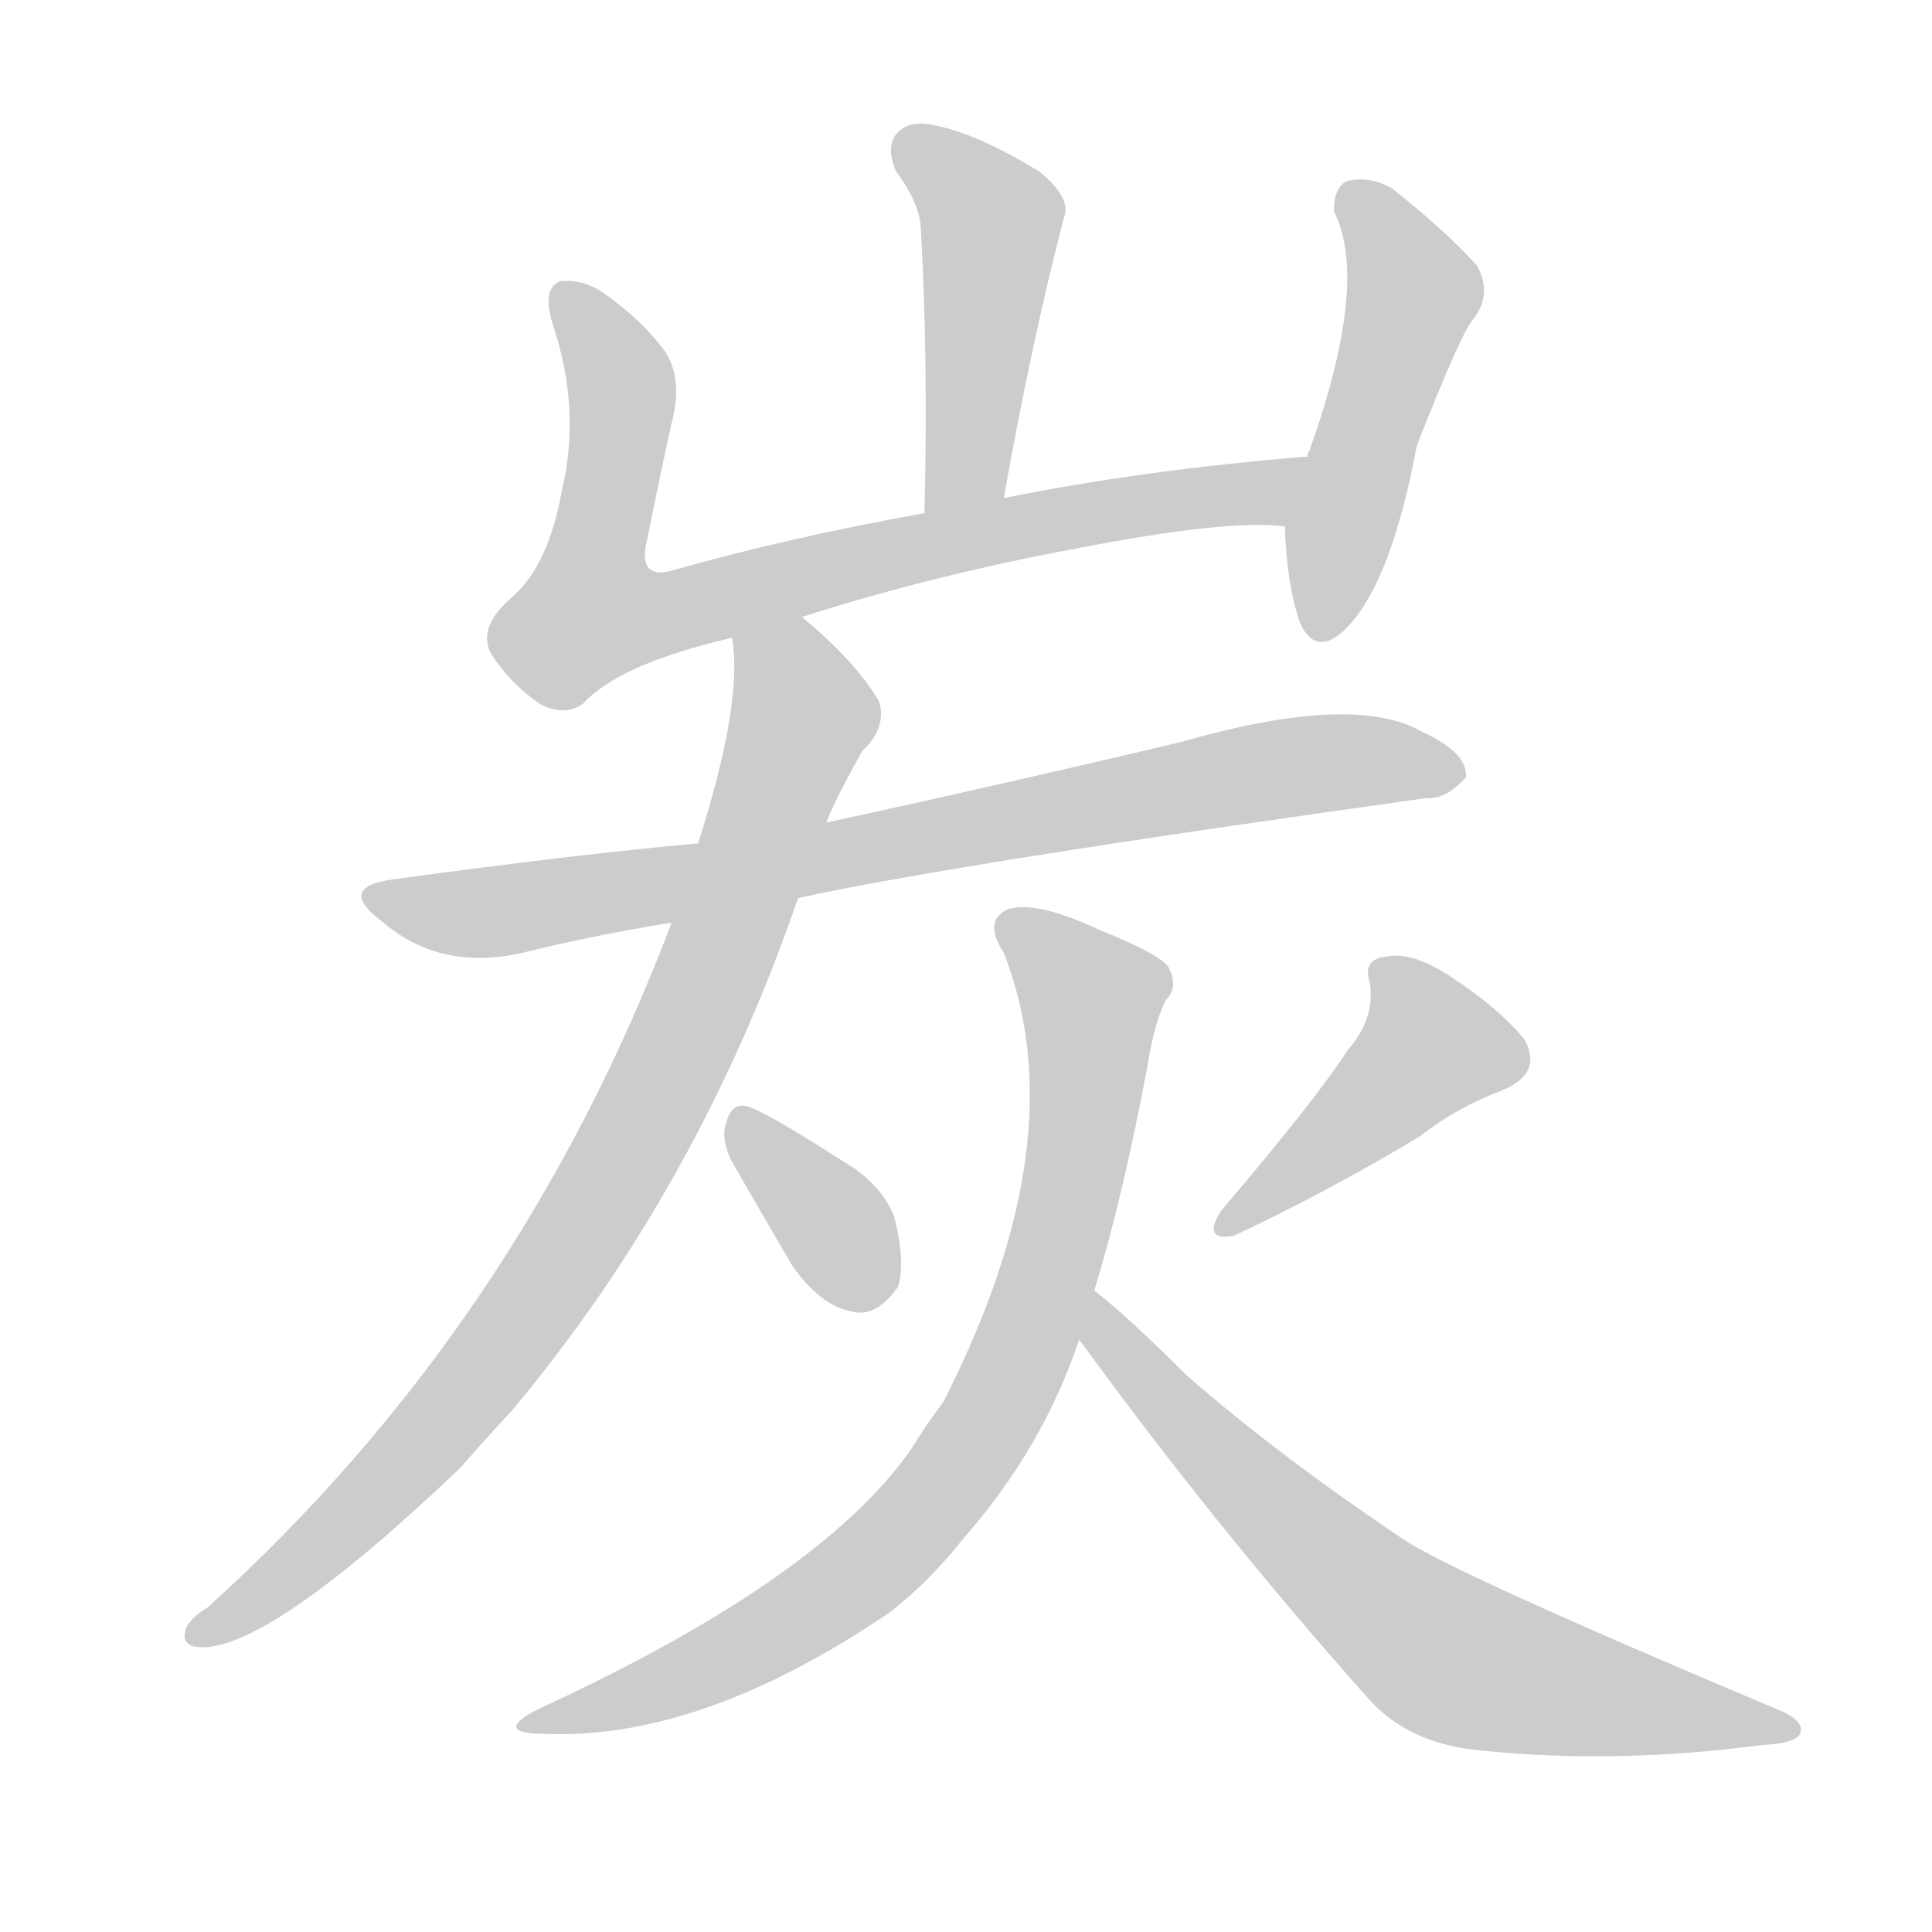 <!--
AnimCJK 2016-2018 Copyright Francois Mizessyn - https://github.com/parsimonhi/animCJK
Derived from:
    MakeMeAHanzi project - https://github.com/skishore/makemeahanzi
    Arphic PL KaitiM GB - https://apps.ubuntu.com/cat/applications/precise/fonts-arphic-gkai00mp/
    Arphic PL UKai - https://apps.ubuntu.com/cat/applications/fonts-arphic-ukai/
You can redistribute and/or modify this file under the terms of the Arphic Public License
as published by Arphic Technology Co., Ltd.
You should have received a copy of this license (the directory "APL") along with this file;
if not, see http://ftp.gnu.org/non-gnu/chinese-fonts-truetype/LICENSE.
-->
<svg id="z28845" class="acjk" version="1.1" viewBox="0 0 1024 1024" xmlns="http://www.w3.org/2000/svg" xmlns:xlink="http://www.w3.org/1999/xlink">
<style>
<![CDATA[
@keyframes z28845k {
	from {
		stroke:#ccc;
		stroke-dashoffset:3334;
	}
	1% {
		stroke:#c00;
		stroke-dashoffset:3334;
	}
	75% {
		stroke:#c00;
		stroke-dashoffset:0;
	}
	to {
		stroke:#000;
	}
}
#z28845 path[clip-path] {
	animation:z28845k 1s linear both;
	stroke-dasharray:3334;
	stroke-width:128;
	stroke-linecap:round;
	fill:none;
}
#z28845 path[clip-path="url(#z28845c1)"] {animation-delay:1s;}
#z28845 path[clip-path="url(#z28845c2)"] {animation-delay:2s;}
#z28845 path[clip-path="url(#z28845c3)"] {animation-delay:3s;}
#z28845 path[clip-path="url(#z28845c4)"] {animation-delay:4s;}
#z28845 path[clip-path="url(#z28845c5)"] {animation-delay:5s;}
#z28845 path[clip-path="url(#z28845c6)"] {animation-delay:6s;}
#z28845 path[clip-path="url(#z28845c7)"] {animation-delay:7s;}
#z28845 path[clip-path="url(#z28845c8)"] {animation-delay:8s;}
#z28845 path[clip-path="url(#z28845c9)"] {animation-delay:9s;}
#z28845 path {fill:#ccc;}
]]>
</style>
<path id="z28845d1" d="M532 264Q547 180 564 115Q568 105 551 91Q520 72 498 67Q483 63 476 70Q469 77 475 91Q487 107 488 120Q492 190 490 272C490 286 529 278 532 264Z"></path>
<path id="z28845d2" d="M425 327Q494 305 569 291Q651 275 681 279C694 282 706 242 693 242Q606 249 532 264C504 269 504 269 490 272Q417 285 354 303Q338 306 343 286Q349 256 356 224Q362 202 353 187Q340 169 318 154Q308 148 297 149Q287 153 293 172Q308 217 298 259Q291 299 272 316Q253 332 260 346Q270 362 286 373Q299 380 309 373Q328 352 388 338C413 331 413 331 425 327Z"></path>
<path id="z28845d3" d="M681 279Q682 310 689 330Q696 346 709 337Q736 316 751 236Q775 175 781 169Q791 156 783 141Q767 123 738 100Q726 93 714 96Q707 99 707 112Q726 149 694 239Q693 240 693 242C688 254 681 266 681 279Z"></path>
<path id="z28845d4" d="M423 476Q505 458 756 423Q766 424 777 412Q778 399 754 388Q718 367 627 393Q539 414 438 436C393 443 393 443 370 447Q304 453 209 466Q178 470 202 488Q233 515 277 505Q313 496 356 489C401 480 401 480 423 476Z"></path>
<path id="z28845d5" d="M356 489Q275 703 110 852Q103 856 99 862Q95 872 105 873Q141 876 244 778Q257 763 271 748Q370 630 423 476C433 449 433 449 438 436Q441 427 457 398Q470 386 466 372Q454 351 425 327C416 318 386 325 388 338Q394 372 370 447C361 475 361 475 356 489Z"></path>
<path id="z28845d6" d="M387 614Q403 642 420 671Q435 692 451 695Q464 699 476 682Q480 669 474 645Q467 627 446 615Q412 593 398 587Q388 583 385 595Q382 602 387 614Z"></path>
<path id="z28845d7" d="M714 557Q698 582 647 642Q637 658 654 655Q705 631 753 602Q772 587 796 578Q818 569 808 551Q795 535 771 519Q749 504 735 507Q722 508 726 521Q729 540 714 557Z"></path>
<path id="z28845d8" d="M580 684Q595 635 608 566Q612 541 618 530Q625 523 619 512Q613 505 583 493Q549 477 534 482Q521 488 532 505Q571 604 500 743Q491 755 483 768Q435 837 285 906Q260 919 290 919Q372 922 471 855Q492 839 511 815Q553 767 572 710C577 693 577 693 580 684Z"></path>
<path id="z28845d9" d="M572 710Q644 809 725 900Q747 925 787 928Q857 935 933 925Q952 924 954 919Q957 912 942 906Q771 834 744 816Q677 771 629 729Q598 698 580 684C573 678 567 703 572 710Z"></path>
<defs>
	<clipPath id="z28845c1"><use xlink:href="#z28845d1"></use></clipPath>
	<clipPath id="z28845c2"><use xlink:href="#z28845d2"></use></clipPath>
	<clipPath id="z28845c3"><use xlink:href="#z28845d3"></use></clipPath>
	<clipPath id="z28845c4"><use xlink:href="#z28845d4"></use></clipPath>
	<clipPath id="z28845c5"><use xlink:href="#z28845d5"></use></clipPath>
	<clipPath id="z28845c6"><use xlink:href="#z28845d6"></use></clipPath>
	<clipPath id="z28845c7"><use xlink:href="#z28845d7"></use></clipPath>
	<clipPath id="z28845c8"><use xlink:href="#z28845d8"></use></clipPath>
	<clipPath id="z28845c9"><use xlink:href="#z28845d9"></use></clipPath>
</defs>
<path pathLength="3333" clip-path="url(#z28845c1)" d="M480 76L525 112L503 269"></path>
<path pathLength="3333" clip-path="url(#z28845c2)" d="M300 158L329 206L306 318L321 338L685 252"></path>
<path pathLength="3333" clip-path="url(#z28845c3)" d="M717 100L749 162L701 335"></path>
<path pathLength="3333" clip-path="url(#z28845c4)" d="M200 475L260 483L772 407"></path>
<path pathLength="3333" clip-path="url(#z28845c5)" d="M393 346L425 391L332 610L240 747L109 863"></path>
<path pathLength="3333" clip-path="url(#z28845c6)" d="M392 595L461 692"></path>
<path pathLength="3333" clip-path="url(#z28845c7)" d="M734 516L762 562L650 649"></path>
<path pathLength="3333" clip-path="url(#z28845c8)" d="M533 490L582 538L524 753L436 848L283 913"></path>
<path pathLength="3333" clip-path="url(#z28845c9)" d="M580 692L766 878L946 916"></path>
</svg>